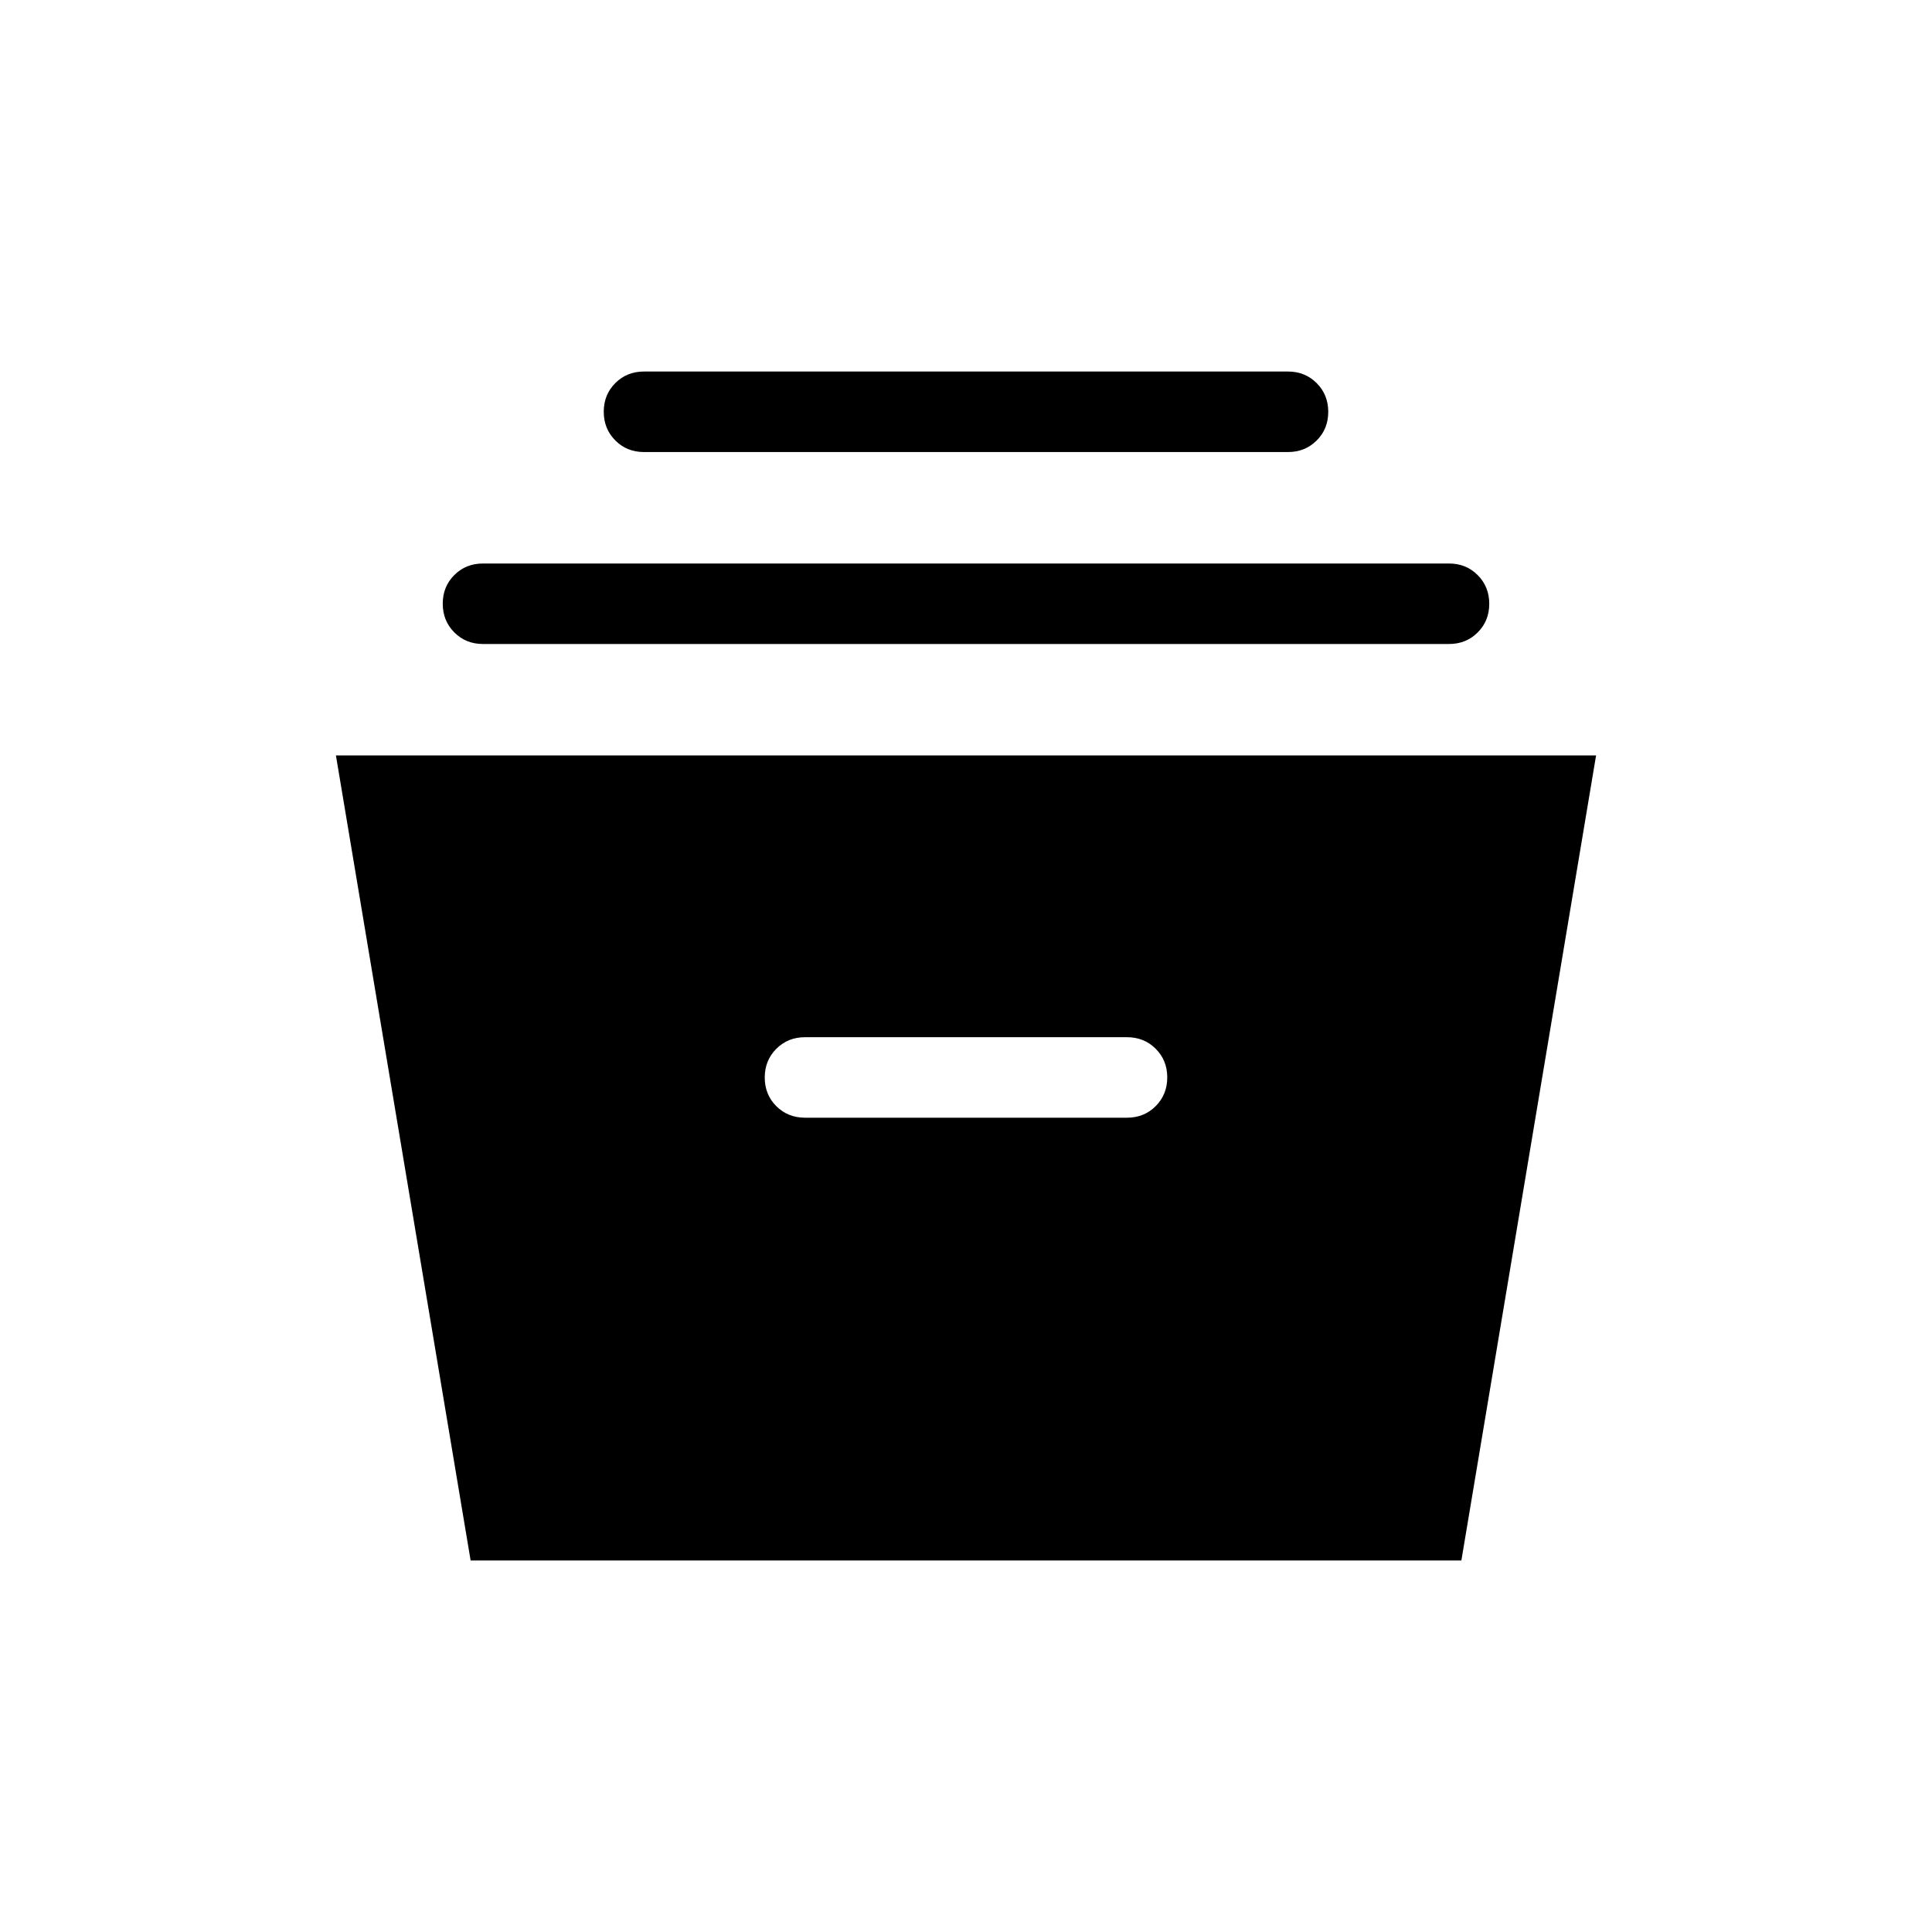 <svg xmlns="http://www.w3.org/2000/svg" height="24" viewBox="0 -960 960 960" width="24"><path d="m233.85-184.61-66.93-400.01h626.16l-66.93 400.01h-492.3ZM400-404.62h160q8.5 0 14.25-5.75 5.75-5.76 5.75-14.27t-5.75-14.24q-5.75-5.74-14.25-5.74H400q-8.5 0-14.25 5.76T380-424.59q0 8.51 5.75 14.24t14.25 5.73ZM240-640q-8.5 0-14.25-5.76T220-660.03q0-8.51 5.75-14.24T240-680h480q8.5 0 14.25 5.76t5.75 14.27q0 8.51-5.75 14.24T720-640H240Zm80-95.38q-8.5 0-14.25-5.76T300-755.41q0-8.51 5.75-14.24 5.75-5.74 14.25-5.74h320q8.5 0 14.25 5.76t5.75 14.27q0 8.51-5.75 14.24-5.75 5.74-14.25 5.74H320Z"/></svg>
